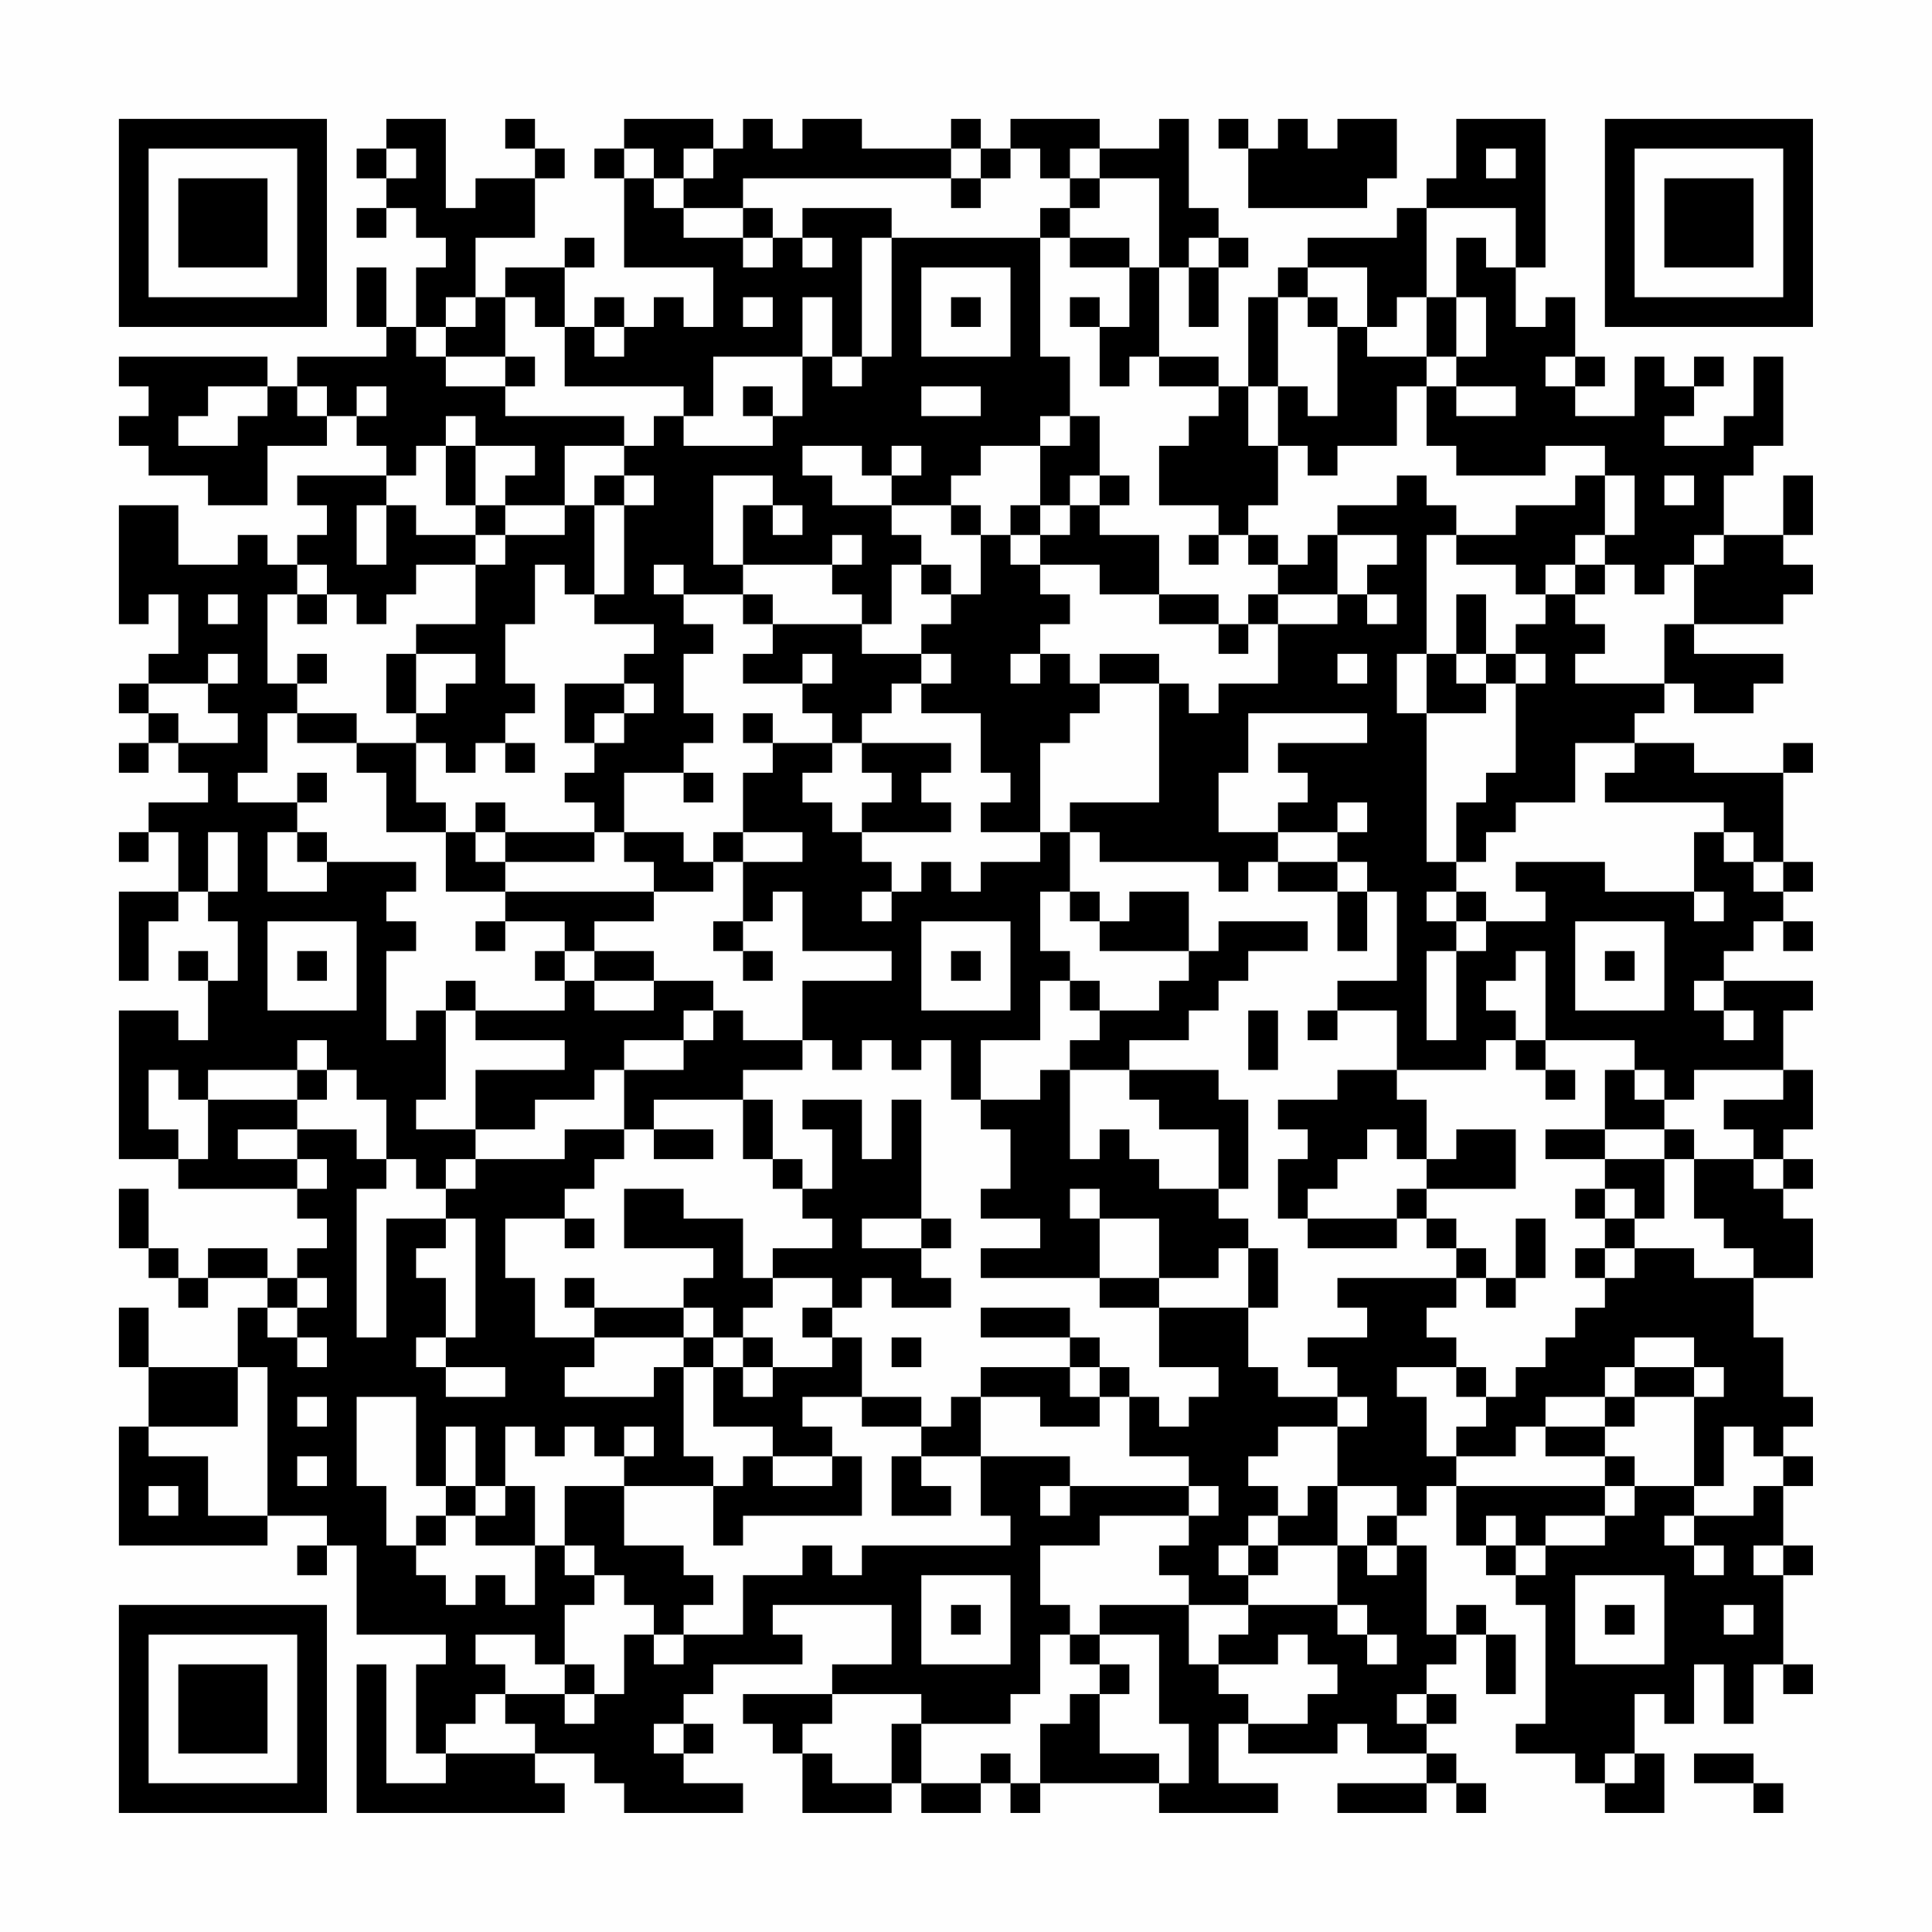 <?xml version="1.0" encoding="UTF-8"?>
<svg xmlns="http://www.w3.org/2000/svg" version="1.1" width="300" height="300" viewBox="0 0 300 300"><rect x="0" y="0" width="300" height="300" fill="#fefefe"/><g transform="scale(4.615)"><g transform="translate(4,4)"><path fill-rule="evenodd" d="M9 0L9 1L8 1L8 2L9 2L9 3L8 3L8 4L9 4L9 3L10 3L10 4L11 4L11 5L10 5L10 7L9 7L9 5L8 5L8 7L9 7L9 8L6 8L6 9L5 9L5 8L0 8L0 9L1 9L1 10L0 10L0 11L1 11L1 12L3 12L3 13L5 13L5 11L7 11L7 10L8 10L8 11L9 11L9 12L6 12L6 13L7 13L7 14L6 14L6 15L5 15L5 14L4 14L4 15L2 15L2 13L0 13L0 17L1 17L1 16L2 16L2 18L1 18L1 19L0 19L0 20L1 20L1 21L0 21L0 22L1 22L1 21L2 21L2 22L3 22L3 23L1 23L1 24L0 24L0 25L1 25L1 24L2 24L2 26L0 26L0 29L1 29L1 27L2 27L2 26L3 26L3 27L4 27L4 29L3 29L3 28L2 28L2 29L3 29L3 31L2 31L2 30L0 30L0 35L2 35L2 36L6 36L6 37L7 37L7 38L6 38L6 39L5 39L5 38L3 38L3 39L2 39L2 38L1 38L1 36L0 36L0 38L1 38L1 39L2 39L2 40L3 40L3 39L5 39L5 40L4 40L4 42L1 42L1 40L0 40L0 42L1 42L1 44L0 44L0 48L5 48L5 47L7 47L7 48L6 48L6 49L7 49L7 48L8 48L8 51L11 51L11 52L10 52L10 55L11 55L11 56L9 56L9 52L8 52L8 57L15 57L15 56L14 56L14 55L16 55L16 56L17 56L17 57L21 57L21 56L19 56L19 55L20 55L20 54L19 54L19 53L20 53L20 52L23 52L23 51L22 51L22 50L26 50L26 52L24 52L24 53L21 53L21 54L22 54L22 55L23 55L23 57L26 57L26 56L27 56L27 57L29 57L29 56L30 56L30 57L31 57L31 56L35 56L35 57L39 57L39 56L37 56L37 54L38 54L38 55L41 55L41 54L42 54L42 55L44 55L44 56L41 56L41 57L44 57L44 56L45 56L45 57L46 57L46 56L45 56L45 55L44 55L44 54L45 54L45 53L44 53L44 52L45 52L45 51L46 51L46 53L47 53L47 51L46 51L46 50L45 50L45 51L44 51L44 48L43 48L43 47L44 47L44 46L45 46L45 48L46 48L46 49L47 49L47 50L48 50L48 54L47 54L47 55L49 55L49 56L50 56L50 57L52 57L52 55L51 55L51 53L52 53L52 54L53 54L53 52L54 52L54 54L55 54L55 52L56 52L56 53L57 53L57 52L56 52L56 49L57 49L57 48L56 48L56 46L57 46L57 45L56 45L56 44L57 44L57 43L56 43L56 41L55 41L55 39L57 39L57 37L56 37L56 36L57 36L57 35L56 35L56 34L57 34L57 32L56 32L56 30L57 30L57 29L54 29L54 28L55 28L55 27L56 27L56 28L57 28L57 27L56 27L56 26L57 26L57 25L56 25L56 22L57 22L57 21L56 21L56 22L53 22L53 21L51 21L51 20L52 20L52 19L53 19L53 20L55 20L55 19L56 19L56 18L53 18L53 17L56 17L56 16L57 16L57 15L56 15L56 14L57 14L57 12L56 12L56 14L54 14L54 12L55 12L55 11L56 11L56 8L55 8L55 10L54 10L54 11L52 11L52 10L53 10L53 9L54 9L54 8L53 8L53 9L52 9L52 8L51 8L51 10L49 10L49 9L50 9L50 8L49 8L49 6L48 6L48 7L47 7L47 5L48 5L48 0L45 0L45 2L44 2L44 3L43 3L43 4L40 4L40 5L39 5L39 6L38 6L38 9L37 9L37 8L35 8L35 5L36 5L36 7L37 7L37 5L38 5L38 4L37 4L37 3L36 3L36 0L35 0L35 1L33 1L33 0L30 0L30 1L29 1L29 0L28 0L28 1L25 1L25 0L23 0L23 1L22 1L22 0L21 0L21 1L20 1L20 0L17 0L17 1L16 1L16 2L17 2L17 5L20 5L20 7L19 7L19 6L18 6L18 7L17 7L17 6L16 6L16 7L15 7L15 5L16 5L16 4L15 4L15 5L13 5L13 6L12 6L12 4L14 4L14 2L15 2L15 1L14 1L14 0L13 0L13 1L14 1L14 2L12 2L12 3L11 3L11 0ZM37 0L37 1L38 1L38 3L42 3L42 2L43 2L43 0L41 0L41 1L40 1L40 0L39 0L39 1L38 1L38 0ZM9 1L9 2L10 2L10 1ZM17 1L17 2L18 2L18 3L19 3L19 4L21 4L21 5L22 5L22 4L23 4L23 5L24 5L24 4L23 4L23 3L26 3L26 4L25 4L25 8L24 8L24 6L23 6L23 8L20 8L20 10L19 10L19 9L15 9L15 7L14 7L14 6L13 6L13 8L11 8L11 7L12 7L12 6L11 6L11 7L10 7L10 8L11 8L11 9L13 9L13 10L17 10L17 11L15 11L15 13L13 13L13 12L14 12L14 11L12 11L12 10L11 10L11 11L10 11L10 12L9 12L9 13L8 13L8 15L9 15L9 13L10 13L10 14L12 14L12 15L10 15L10 16L9 16L9 17L8 17L8 16L7 16L7 15L6 15L6 16L5 16L5 19L6 19L6 20L5 20L5 22L4 22L4 23L6 23L6 24L5 24L5 26L7 26L7 25L10 25L10 26L9 26L9 27L10 27L10 28L9 28L9 31L10 31L10 30L11 30L11 33L10 33L10 34L12 34L12 35L11 35L11 36L10 36L10 35L9 35L9 33L8 33L8 32L7 32L7 31L6 31L6 32L3 32L3 33L2 33L2 32L1 32L1 34L2 34L2 35L3 35L3 33L6 33L6 34L4 34L4 35L6 35L6 36L7 36L7 35L6 35L6 34L8 34L8 35L9 35L9 36L8 36L8 41L9 41L9 37L11 37L11 38L10 38L10 39L11 39L11 41L10 41L10 42L11 42L11 43L13 43L13 42L11 42L11 41L12 41L12 37L11 37L11 36L12 36L12 35L15 35L15 34L17 34L17 35L16 35L16 36L15 36L15 37L13 37L13 39L14 39L14 41L16 41L16 42L15 42L15 43L18 43L18 42L19 42L19 45L20 45L20 46L17 46L17 45L18 45L18 44L17 44L17 45L16 45L16 44L15 44L15 45L14 45L14 44L13 44L13 46L12 46L12 44L11 44L11 46L10 46L10 43L8 43L8 46L9 46L9 48L10 48L10 49L11 49L11 50L12 50L12 49L13 49L13 50L14 50L14 48L15 48L15 49L16 49L16 50L15 50L15 52L14 52L14 51L12 51L12 52L13 52L13 53L12 53L12 54L11 54L11 55L14 55L14 54L13 54L13 53L15 53L15 54L16 54L16 53L17 53L17 51L18 51L18 52L19 52L19 51L21 51L21 49L23 49L23 48L24 48L24 49L25 49L25 48L30 48L30 47L29 47L29 45L32 45L32 46L31 46L31 47L32 47L32 46L36 46L36 47L33 47L33 48L31 48L31 50L32 50L32 51L31 51L31 53L30 53L30 54L27 54L27 53L24 53L24 54L23 54L23 55L24 55L24 56L26 56L26 54L27 54L27 56L29 56L29 55L30 55L30 56L31 56L31 54L32 54L32 53L33 53L33 55L35 55L35 56L36 56L36 54L35 54L35 51L33 51L33 50L36 50L36 52L37 52L37 53L38 53L38 54L40 54L40 53L41 53L41 52L40 52L40 51L39 51L39 52L37 52L37 51L38 51L38 50L41 50L41 51L42 51L42 52L43 52L43 51L42 51L42 50L41 50L41 48L42 48L42 49L43 49L43 48L42 48L42 47L43 47L43 46L41 46L41 44L42 44L42 43L41 43L41 42L40 42L40 41L42 41L42 40L41 40L41 39L45 39L45 40L44 40L44 41L45 41L45 42L43 42L43 43L44 43L44 45L45 45L45 46L50 46L50 47L48 47L48 48L47 48L47 47L46 47L46 48L47 48L47 49L48 49L48 48L50 48L50 47L51 47L51 46L53 46L53 47L52 47L52 48L53 48L53 49L54 49L54 48L53 48L53 47L55 47L55 46L56 46L56 45L55 45L55 44L54 44L54 46L53 46L53 43L54 43L54 42L53 42L53 41L51 41L51 42L50 42L50 43L48 43L48 44L47 44L47 45L45 45L45 44L46 44L46 43L47 43L47 42L48 42L48 41L49 41L49 40L50 40L50 39L51 39L51 38L53 38L53 39L55 39L55 38L54 38L54 37L53 37L53 35L55 35L55 36L56 36L56 35L55 35L55 34L54 34L54 33L56 33L56 32L53 32L53 33L52 33L52 32L51 32L51 31L48 31L48 28L47 28L47 29L46 29L46 30L47 30L47 31L46 31L46 32L43 32L43 30L41 30L41 29L43 29L43 26L42 26L42 25L41 25L41 24L42 24L42 23L41 23L41 24L39 24L39 23L40 23L40 22L39 22L39 21L42 21L42 20L38 20L38 22L37 22L37 24L39 24L39 25L38 25L38 26L37 26L37 25L33 25L33 24L32 24L32 23L35 23L35 19L36 19L36 20L37 20L37 19L39 19L39 17L41 17L41 16L42 16L42 17L43 17L43 16L42 16L42 15L43 15L43 14L41 14L41 13L43 13L43 12L44 12L44 13L45 13L45 14L44 14L44 18L43 18L43 20L44 20L44 25L45 25L45 26L44 26L44 27L45 27L45 28L44 28L44 31L45 31L45 28L46 28L46 27L48 27L48 26L47 26L47 25L50 25L50 26L53 26L53 27L54 27L54 26L53 26L53 24L54 24L54 25L55 25L55 26L56 26L56 25L55 25L55 24L54 24L54 23L50 23L50 22L51 22L51 21L49 21L49 23L47 23L47 24L46 24L46 25L45 25L45 23L46 23L46 22L47 22L47 19L48 19L48 18L47 18L47 17L48 17L48 16L49 16L49 17L50 17L50 18L49 18L49 19L52 19L52 17L53 17L53 15L54 15L54 14L53 14L53 15L52 15L52 16L51 16L51 15L50 15L50 14L51 14L51 12L50 12L50 11L48 11L48 12L45 12L45 11L44 11L44 9L45 9L45 10L47 10L47 9L45 9L45 8L46 8L46 6L45 6L45 4L46 4L46 5L47 5L47 3L44 3L44 6L43 6L43 7L42 7L42 5L40 5L40 6L39 6L39 9L38 9L38 11L39 11L39 13L38 13L38 14L37 14L37 13L35 13L35 11L36 11L36 10L37 10L37 9L35 9L35 8L34 8L34 9L33 9L33 7L34 7L34 5L35 5L35 2L33 2L33 1L32 1L32 2L31 2L31 1L30 1L30 2L29 2L29 1L28 1L28 2L21 2L21 3L19 3L19 2L20 2L20 1L19 1L19 2L18 2L18 1ZM46 1L46 2L47 2L47 1ZM28 2L28 3L29 3L29 2ZM32 2L32 3L31 3L31 4L26 4L26 8L25 8L25 9L24 9L24 8L23 8L23 10L22 10L22 9L21 9L21 10L22 10L22 11L19 11L19 10L18 10L18 11L17 11L17 12L16 12L16 13L15 13L15 14L13 14L13 13L12 13L12 11L11 11L11 13L12 13L12 14L13 14L13 15L12 15L12 17L10 17L10 18L9 18L9 20L10 20L10 21L8 21L8 20L6 20L6 21L8 21L8 22L9 22L9 24L11 24L11 26L13 26L13 27L12 27L12 28L13 28L13 27L15 27L15 28L14 28L14 29L15 29L15 30L12 30L12 29L11 29L11 30L12 30L12 31L15 31L15 32L12 32L12 34L14 34L14 33L16 33L16 32L17 32L17 34L18 34L18 35L20 35L20 34L18 34L18 33L21 33L21 35L22 35L22 36L23 36L23 37L24 37L24 38L22 38L22 39L21 39L21 37L19 37L19 36L17 36L17 38L20 38L20 39L19 39L19 40L16 40L16 39L15 39L15 40L16 40L16 41L19 41L19 42L20 42L20 44L22 44L22 45L21 45L21 46L20 46L20 48L21 48L21 47L25 47L25 45L24 45L24 44L23 44L23 43L25 43L25 44L27 44L27 45L26 45L26 47L28 47L28 46L27 46L27 45L29 45L29 43L31 43L31 44L33 44L33 43L34 43L34 45L36 45L36 46L37 46L37 47L36 47L36 48L35 48L35 49L36 49L36 50L38 50L38 49L39 49L39 48L41 48L41 46L40 46L40 47L39 47L39 46L38 46L38 45L39 45L39 44L41 44L41 43L39 43L39 42L38 42L38 40L39 40L39 38L38 38L38 37L37 37L37 36L38 36L38 33L37 33L37 32L34 32L34 31L36 31L36 30L37 30L37 29L38 29L38 28L40 28L40 27L37 27L37 28L36 28L36 26L34 26L34 27L33 27L33 26L32 26L32 24L31 24L31 21L32 21L32 20L33 20L33 19L35 19L35 18L33 18L33 19L32 19L32 18L31 18L31 17L32 17L32 16L31 16L31 15L33 15L33 16L35 16L35 17L37 17L37 18L38 18L38 17L39 17L39 16L41 16L41 14L40 14L40 15L39 15L39 14L38 14L38 15L39 15L39 16L38 16L38 17L37 17L37 16L35 16L35 14L33 14L33 13L34 13L34 12L33 12L33 10L32 10L32 8L31 8L31 4L32 4L32 5L34 5L34 4L32 4L32 3L33 3L33 2ZM21 3L21 4L22 4L22 3ZM36 4L36 5L37 5L37 4ZM27 5L27 8L30 8L30 5ZM21 6L21 7L22 7L22 6ZM28 6L28 7L29 7L29 6ZM32 6L32 7L33 7L33 6ZM40 6L40 7L41 7L41 10L40 10L40 9L39 9L39 11L40 11L40 12L41 12L41 11L43 11L43 9L44 9L44 8L45 8L45 6L44 6L44 8L42 8L42 7L41 7L41 6ZM16 7L16 8L17 8L17 7ZM13 8L13 9L14 9L14 8ZM48 8L48 9L49 9L49 8ZM3 9L3 10L2 10L2 11L4 11L4 10L5 10L5 9ZM6 9L6 10L7 10L7 9ZM8 9L8 10L9 10L9 9ZM27 9L27 10L29 10L29 9ZM31 10L31 11L29 11L29 12L28 12L28 13L26 13L26 12L27 12L27 11L26 11L26 12L25 12L25 11L23 11L23 12L24 12L24 13L26 13L26 14L27 14L27 15L26 15L26 17L25 17L25 16L24 16L24 15L25 15L25 14L24 14L24 15L21 15L21 13L22 13L22 14L23 14L23 13L22 13L22 12L20 12L20 15L21 15L21 16L19 16L19 15L18 15L18 16L19 16L19 17L20 17L20 18L19 18L19 20L20 20L20 21L19 21L19 22L17 22L17 24L16 24L16 23L15 23L15 22L16 22L16 21L17 21L17 20L18 20L18 19L17 19L17 18L18 18L18 17L16 17L16 16L17 16L17 13L18 13L18 12L17 12L17 13L16 13L16 16L15 16L15 15L14 15L14 17L13 17L13 19L14 19L14 20L13 20L13 21L12 21L12 22L11 22L11 21L10 21L10 23L11 23L11 24L12 24L12 25L13 25L13 26L18 26L18 27L16 27L16 28L15 28L15 29L16 29L16 30L18 30L18 29L20 29L20 30L19 30L19 31L17 31L17 32L19 32L19 31L20 31L20 30L21 30L21 31L23 31L23 32L21 32L21 33L22 33L22 35L23 35L23 36L24 36L24 34L23 34L23 33L25 33L25 35L26 35L26 33L27 33L27 37L25 37L25 38L27 38L27 39L28 39L28 40L26 40L26 39L25 39L25 40L24 40L24 39L22 39L22 40L21 40L21 41L20 41L20 40L19 40L19 41L20 41L20 42L21 42L21 43L22 43L22 42L24 42L24 41L25 41L25 43L27 43L27 44L28 44L28 43L29 43L29 42L32 42L32 43L33 43L33 42L34 42L34 43L35 43L35 44L36 44L36 43L37 43L37 42L35 42L35 40L38 40L38 38L37 38L37 39L35 39L35 37L33 37L33 36L32 36L32 37L33 37L33 39L29 39L29 38L31 38L31 37L29 37L29 36L30 36L30 34L29 34L29 33L31 33L31 32L32 32L32 35L33 35L33 34L34 34L34 35L35 35L35 36L37 36L37 34L35 34L35 33L34 33L34 32L32 32L32 31L33 31L33 30L35 30L35 29L36 29L36 28L33 28L33 27L32 27L32 26L31 26L31 28L32 28L32 29L31 29L31 31L29 31L29 33L28 33L28 31L27 31L27 32L26 32L26 31L25 31L25 32L24 32L24 31L23 31L23 29L26 29L26 28L23 28L23 26L22 26L22 27L21 27L21 25L23 25L23 24L21 24L21 22L22 22L22 21L24 21L24 22L23 22L23 23L24 23L24 24L25 24L25 25L26 25L26 26L25 26L25 27L26 27L26 26L27 26L27 25L28 25L28 26L29 26L29 25L31 25L31 24L29 24L29 23L30 23L30 22L29 22L29 20L27 20L27 19L28 19L28 18L27 18L27 17L28 17L28 16L29 16L29 14L30 14L30 15L31 15L31 14L32 14L32 13L33 13L33 12L32 12L32 13L31 13L31 11L32 11L32 10ZM49 12L49 13L47 13L47 14L45 14L45 15L47 15L47 16L48 16L48 15L49 15L49 16L50 16L50 15L49 15L49 14L50 14L50 12ZM52 12L52 13L53 13L53 12ZM28 13L28 14L29 14L29 13ZM30 13L30 14L31 14L31 13ZM36 14L36 15L37 15L37 14ZM27 15L27 16L28 16L28 15ZM3 16L3 17L4 17L4 16ZM6 16L6 17L7 17L7 16ZM21 16L21 17L22 17L22 18L21 18L21 19L23 19L23 20L24 20L24 21L25 21L25 22L26 22L26 23L25 23L25 24L28 24L28 23L27 23L27 22L28 22L28 21L25 21L25 20L26 20L26 19L27 19L27 18L25 18L25 17L22 17L22 16ZM45 16L45 18L44 18L44 20L46 20L46 19L47 19L47 18L46 18L46 16ZM3 18L3 19L1 19L1 20L2 20L2 21L4 21L4 20L3 20L3 19L4 19L4 18ZM6 18L6 19L7 19L7 18ZM10 18L10 20L11 20L11 19L12 19L12 18ZM23 18L23 19L24 19L24 18ZM30 18L30 19L31 19L31 18ZM41 18L41 19L42 19L42 18ZM45 18L45 19L46 19L46 18ZM15 19L15 21L16 21L16 20L17 20L17 19ZM21 20L21 21L22 21L22 20ZM13 21L13 22L14 22L14 21ZM6 22L6 23L7 23L7 22ZM19 22L19 23L20 23L20 22ZM12 23L12 24L13 24L13 25L16 25L16 24L13 24L13 23ZM3 24L3 26L4 26L4 24ZM6 24L6 25L7 25L7 24ZM17 24L17 25L18 25L18 26L20 26L20 25L21 25L21 24L20 24L20 25L19 25L19 24ZM39 25L39 26L41 26L41 28L42 28L42 26L41 26L41 25ZM45 26L45 27L46 27L46 26ZM5 27L5 30L8 30L8 27ZM20 27L20 28L21 28L21 29L22 29L22 28L21 28L21 27ZM27 27L27 30L30 30L30 27ZM49 27L49 30L52 30L52 27ZM6 28L6 29L7 29L7 28ZM16 28L16 29L18 29L18 28ZM28 28L28 29L29 29L29 28ZM50 28L50 29L51 29L51 28ZM32 29L32 30L33 30L33 29ZM53 29L53 30L54 30L54 31L55 31L55 30L54 30L54 29ZM38 30L38 32L39 32L39 30ZM40 30L40 31L41 31L41 30ZM47 31L47 32L48 32L48 33L49 33L49 32L48 32L48 31ZM6 32L6 33L7 33L7 32ZM41 32L41 33L39 33L39 34L40 34L40 35L39 35L39 37L40 37L40 38L43 38L43 37L44 37L44 38L45 38L45 39L46 39L46 40L47 40L47 39L48 39L48 37L47 37L47 39L46 39L46 38L45 38L45 37L44 37L44 36L47 36L47 34L45 34L45 35L44 35L44 33L43 33L43 32ZM50 32L50 34L48 34L48 35L50 35L50 36L49 36L49 37L50 37L50 38L49 38L49 39L50 39L50 38L51 38L51 37L52 37L52 35L53 35L53 34L52 34L52 33L51 33L51 32ZM42 34L42 35L41 35L41 36L40 36L40 37L43 37L43 36L44 36L44 35L43 35L43 34ZM50 34L50 35L52 35L52 34ZM50 36L50 37L51 37L51 36ZM15 37L15 38L16 38L16 37ZM27 37L27 38L28 38L28 37ZM6 39L6 40L5 40L5 41L6 41L6 42L7 42L7 41L6 41L6 40L7 40L7 39ZM33 39L33 40L35 40L35 39ZM23 40L23 41L24 41L24 40ZM29 40L29 41L32 41L32 42L33 42L33 41L32 41L32 40ZM21 41L21 42L22 42L22 41ZM26 41L26 42L27 42L27 41ZM4 42L4 44L1 44L1 45L3 45L3 47L5 47L5 42ZM45 42L45 43L46 43L46 42ZM51 42L51 43L50 43L50 44L48 44L48 45L50 45L50 46L51 46L51 45L50 45L50 44L51 44L51 43L53 43L53 42ZM6 43L6 44L7 44L7 43ZM6 45L6 46L7 46L7 45ZM22 45L22 46L24 46L24 45ZM1 46L1 47L2 47L2 46ZM11 46L11 47L10 47L10 48L11 48L11 47L12 47L12 48L14 48L14 46L13 46L13 47L12 47L12 46ZM15 46L15 48L16 48L16 49L17 49L17 50L18 50L18 51L19 51L19 50L20 50L20 49L19 49L19 48L17 48L17 46ZM38 47L38 48L37 48L37 49L38 49L38 48L39 48L39 47ZM55 48L55 49L56 49L56 48ZM27 49L27 52L30 52L30 49ZM49 49L49 52L52 52L52 49ZM28 50L28 51L29 51L29 50ZM50 50L50 51L51 51L51 50ZM54 50L54 51L55 51L55 50ZM32 51L32 52L33 52L33 53L34 53L34 52L33 52L33 51ZM15 52L15 53L16 53L16 52ZM43 53L43 54L44 54L44 53ZM18 54L18 55L19 55L19 54ZM50 55L50 56L51 56L51 55ZM53 55L53 56L55 56L55 57L56 57L56 56L55 56L55 55ZM0 0L0 7L7 7L7 0ZM1 1L1 6L6 6L6 1ZM2 2L2 5L5 5L5 2ZM50 0L50 7L57 7L57 0ZM51 1L51 6L56 6L56 1ZM52 2L52 5L55 5L55 2ZM0 50L0 57L7 57L7 50ZM1 51L1 56L6 56L6 51ZM2 52L2 55L5 55L5 52Z" fill="#000000"/></g></g></svg>
